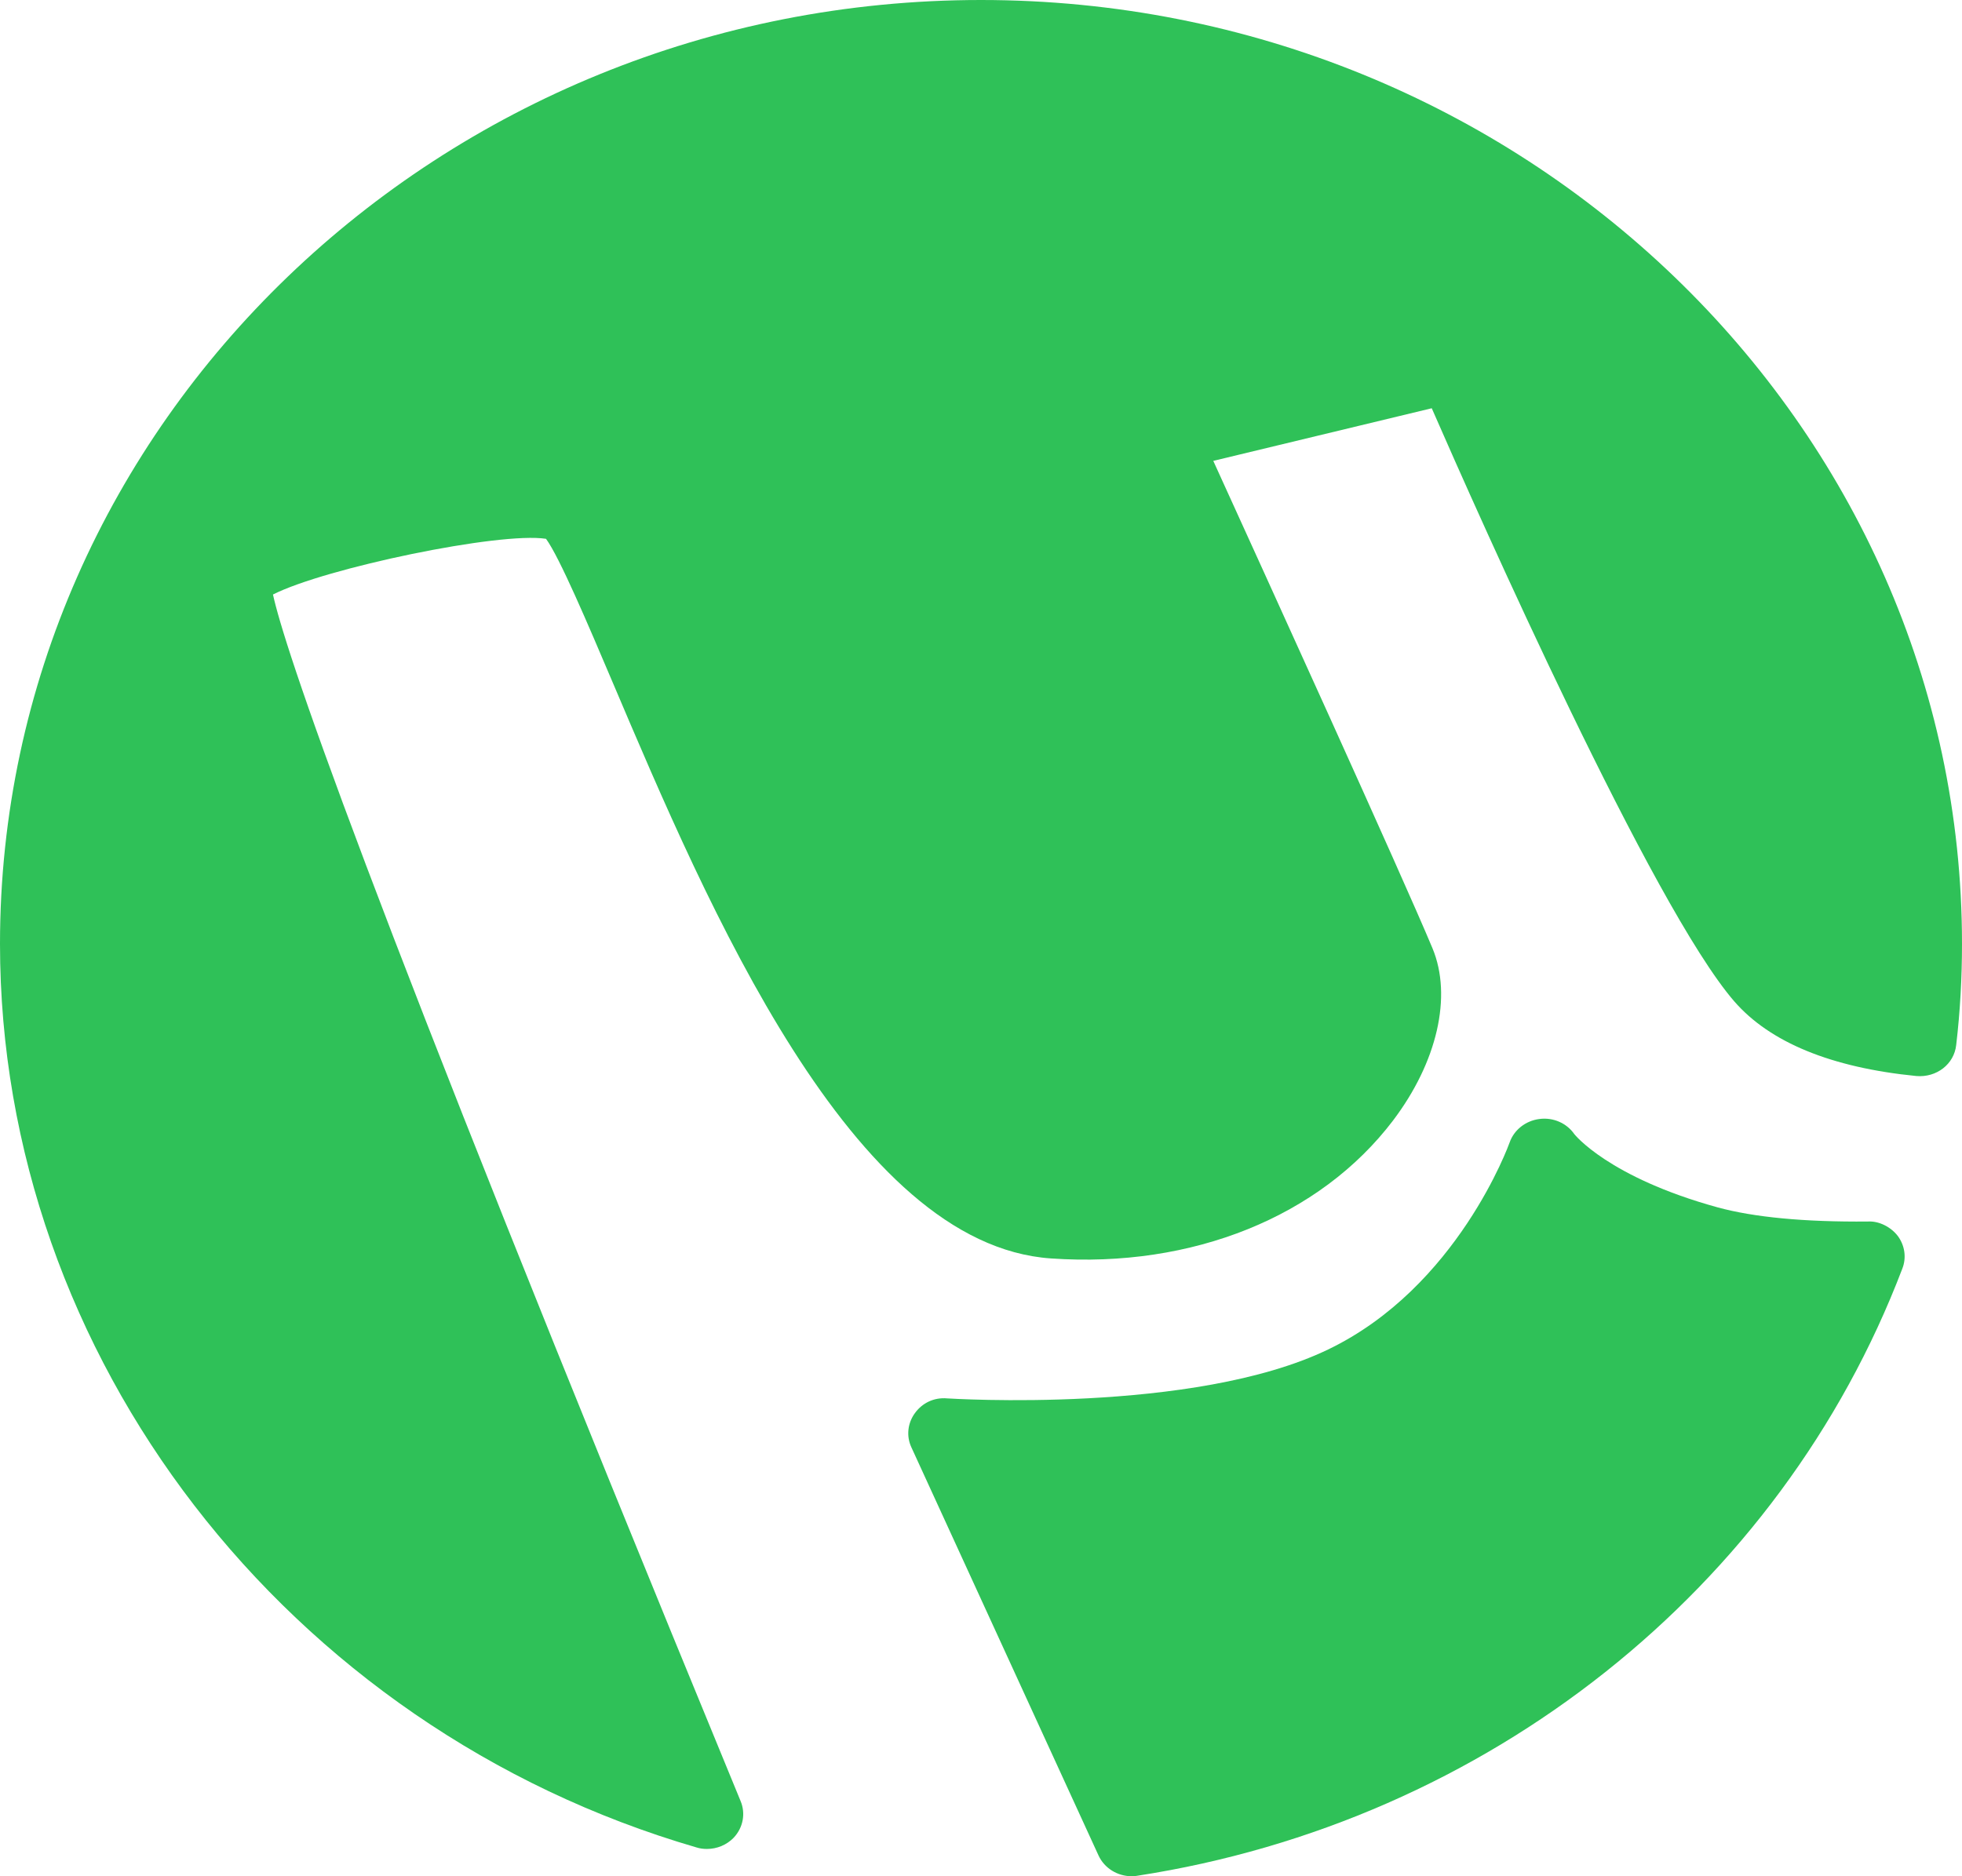 <svg width="23" height="22" viewBox="0 0 23 22" fill="none" xmlns="http://www.w3.org/2000/svg">
<path d="M21.897 14.323C21.151 14.33 20.559 14.273 20.135 14.157C18.853 13.804 18.456 13.299 18.456 13.299C18.366 13.169 18.207 13.099 18.045 13.121C17.884 13.142 17.749 13.248 17.697 13.396C17.691 13.413 17.088 15.094 15.568 15.824C13.991 16.584 11.132 16.398 11.103 16.397C10.948 16.383 10.81 16.452 10.725 16.57C10.639 16.688 10.623 16.84 10.684 16.971L12.877 21.755C12.946 21.906 13.1 22 13.267 22C13.288 22 13.311 21.999 13.334 21.994C17.434 21.361 20.87 18.633 22.301 14.874C22.35 14.748 22.33 14.607 22.25 14.496C22.169 14.388 22.028 14.315 21.897 14.323Z" fill="#2FC158"/>
<path d="M11.5 0C5.159 0 0 4.965 0 11.068C0 15.906 3.357 20.262 8.164 21.662C8.204 21.675 8.245 21.68 8.287 21.68C8.405 21.68 8.519 21.633 8.601 21.548C8.711 21.431 8.743 21.265 8.682 21.119C4.15 10.12 3.329 7.561 3.2 6.971C3.811 6.661 5.858 6.233 6.401 6.318C6.561 6.538 6.891 7.316 7.185 8.008C8.299 10.631 9.982 14.596 12.321 14.756C13.981 14.871 15.475 14.265 16.33 13.139C16.849 12.454 17.026 11.681 16.793 11.12C16.438 10.268 14.803 6.678 14.223 5.404L16.784 4.787C17.343 6.067 19.372 10.633 20.329 11.74C20.747 12.222 21.466 12.518 22.465 12.617C22.702 12.637 22.908 12.478 22.932 12.253C22.978 11.863 23 11.463 23 11.068C23 4.965 17.841 0 11.5 0Z" fill="#2FC158"/>
</svg>
